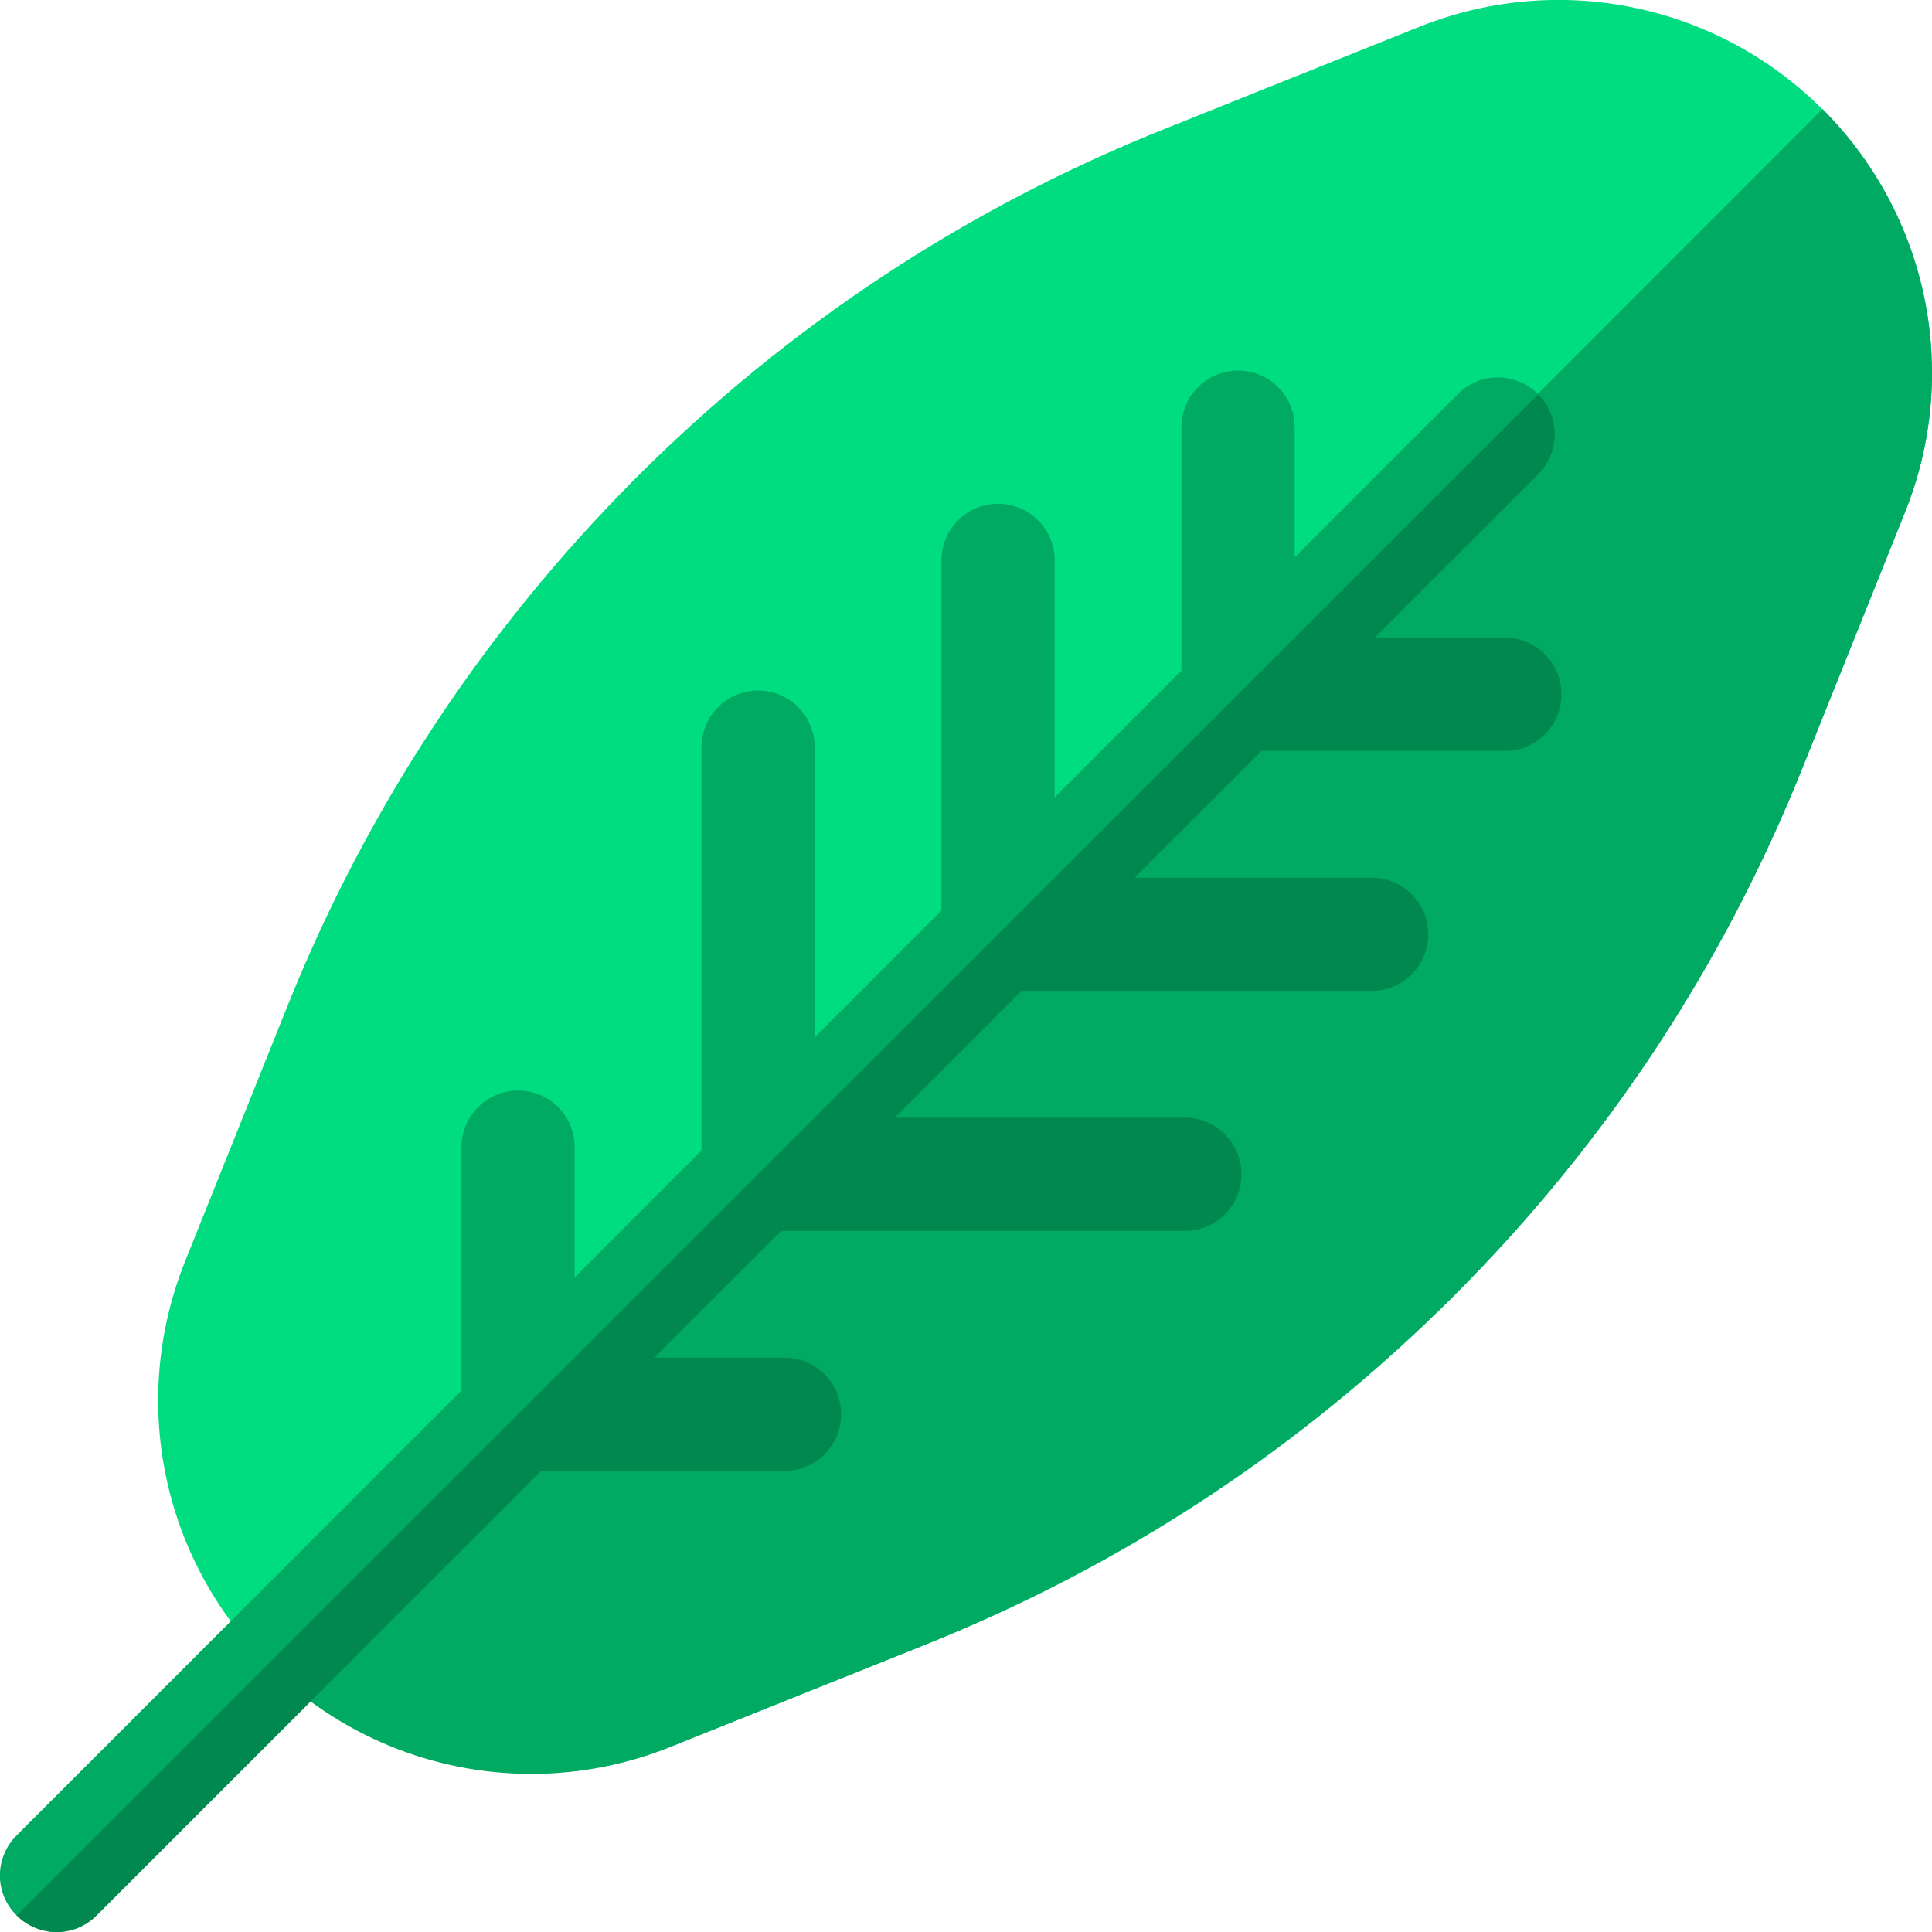 
<svg width="128" height="128" viewBox="0 0 512 512" xmlns="http://www.w3.org/2000/svg" xmlns:xlink="http://www.w3.org/1999/xlink" id="Capa_1" overflow="hidden"><g><g><path d="M140.8 470C115.1 470 89.9 459.9 70.9 441 42.9 413 34.3 371.2 49 334.4L75.9 267.3C97.1 214.3 128.3 167 168.6 126.6 209 86.2 256.3 55 309.3 33.9L376.4 7C413.2-7.6 455 1 483 29 511 57 519.6 98.8 504.9 135.6L478 202.7C456.8 255.7 425.6 303 385.3 343.4 344.9 383.8 297.6 415 244.6 436.1L177.5 463C165.6 467.7 153.1 470 140.8 470Z" fill="#00DD80"/></g><path d="M512 98.3C511.9 72.8 501.8 47.7 483 28.9L70.9 441.1C89.8 460 115 470.1 140.8 470.1 153.1 470.1 165.6 467.8 177.5 463L244.6 436.1C297.6 414.9 344.9 383.7 385.3 343.4 425.7 303 456.9 255.7 478 202.7L504.9 135.6C509.5 124.2 511.8 112.3 512 100.5Z" fill="#00AA63"/><path d="M398.8 168.9 364.3 168.9 407.6 125.6C413.5 119.7 413.5 110.2 407.6 104.4 401.7 98.6 392.2 98.5 386.4 104.4L343.1 147.7 343.1 113.2C343.1 104.9 336.4 98.2 328.1 98.2 319.8 98.2 313.1 104.9 313.1 113.2L313.1 177.7 279.5 211.3 279.5 148.5C279.5 140.2 272.8 133.5 264.5 133.5 256.2 133.5 249.5 140.2 249.5 148.5L249.5 241.3 215.9 274.9 215.9 198C215.9 189.7 209.2 183 200.9 183 192.6 183 185.9 189.7 185.9 198L185.9 304.9 152.3 338.5 152.3 304C152.3 295.7 145.6 289 137.3 289 129 289 122.3 295.7 122.3 304L122.3 368.5 4.4 486.4C-1.5 492.3-1.5 501.8 4.4 507.6 10.3 513.5 19.8 513.5 25.6 507.6L143.4 389.8 207.9 389.8C216.2 389.8 222.9 383.1 222.9 374.8 222.9 366.5 216.2 359.8 207.9 359.8L173.4 359.8 207 326.2 314 326.2C322.3 326.2 329 319.5 329 311.2 329 302.9 322.3 296.2 314 296.2L237.1 296.2 270.7 262.6 363.5 262.6C371.8 262.6 378.5 255.9 378.5 247.6 378.5 239.3 371.8 232.6 363.5 232.6L300.7 232.6 334.3 199 398.8 199C407.1 199 413.8 192.3 413.8 184 413.8 175.7 407.1 168.9 398.8 168.9Z" fill="#00AA63"/><path d="M15 512C18.8 512 22.7 510.5 25.6 507.6L143.4 389.8 207.9 389.8C216.2 389.8 222.9 383.1 222.9 374.8 222.9 366.5 216.2 359.8 207.9 359.8L173.4 359.8 207 326.2 314 326.2C322.3 326.2 329 319.5 329 311.2 329 302.9 322.3 296.2 314 296.2L237.1 296.2 270.7 262.6 363.5 262.6C371.8 262.6 378.5 255.9 378.5 247.6 378.5 239.3 371.8 232.6 363.5 232.6L300.7 232.6 334.3 199 398.8 199C407.1 199 413.8 192.3 413.8 184 413.8 175.7 407.1 169 398.8 169L364.3 169 407.6 125.7C413.5 119.8 413.5 110.3 407.6 104.5L4.4 507.6C7.3 510.5 11.2 512 15 512Z" fill="#00884F"/></g></svg>